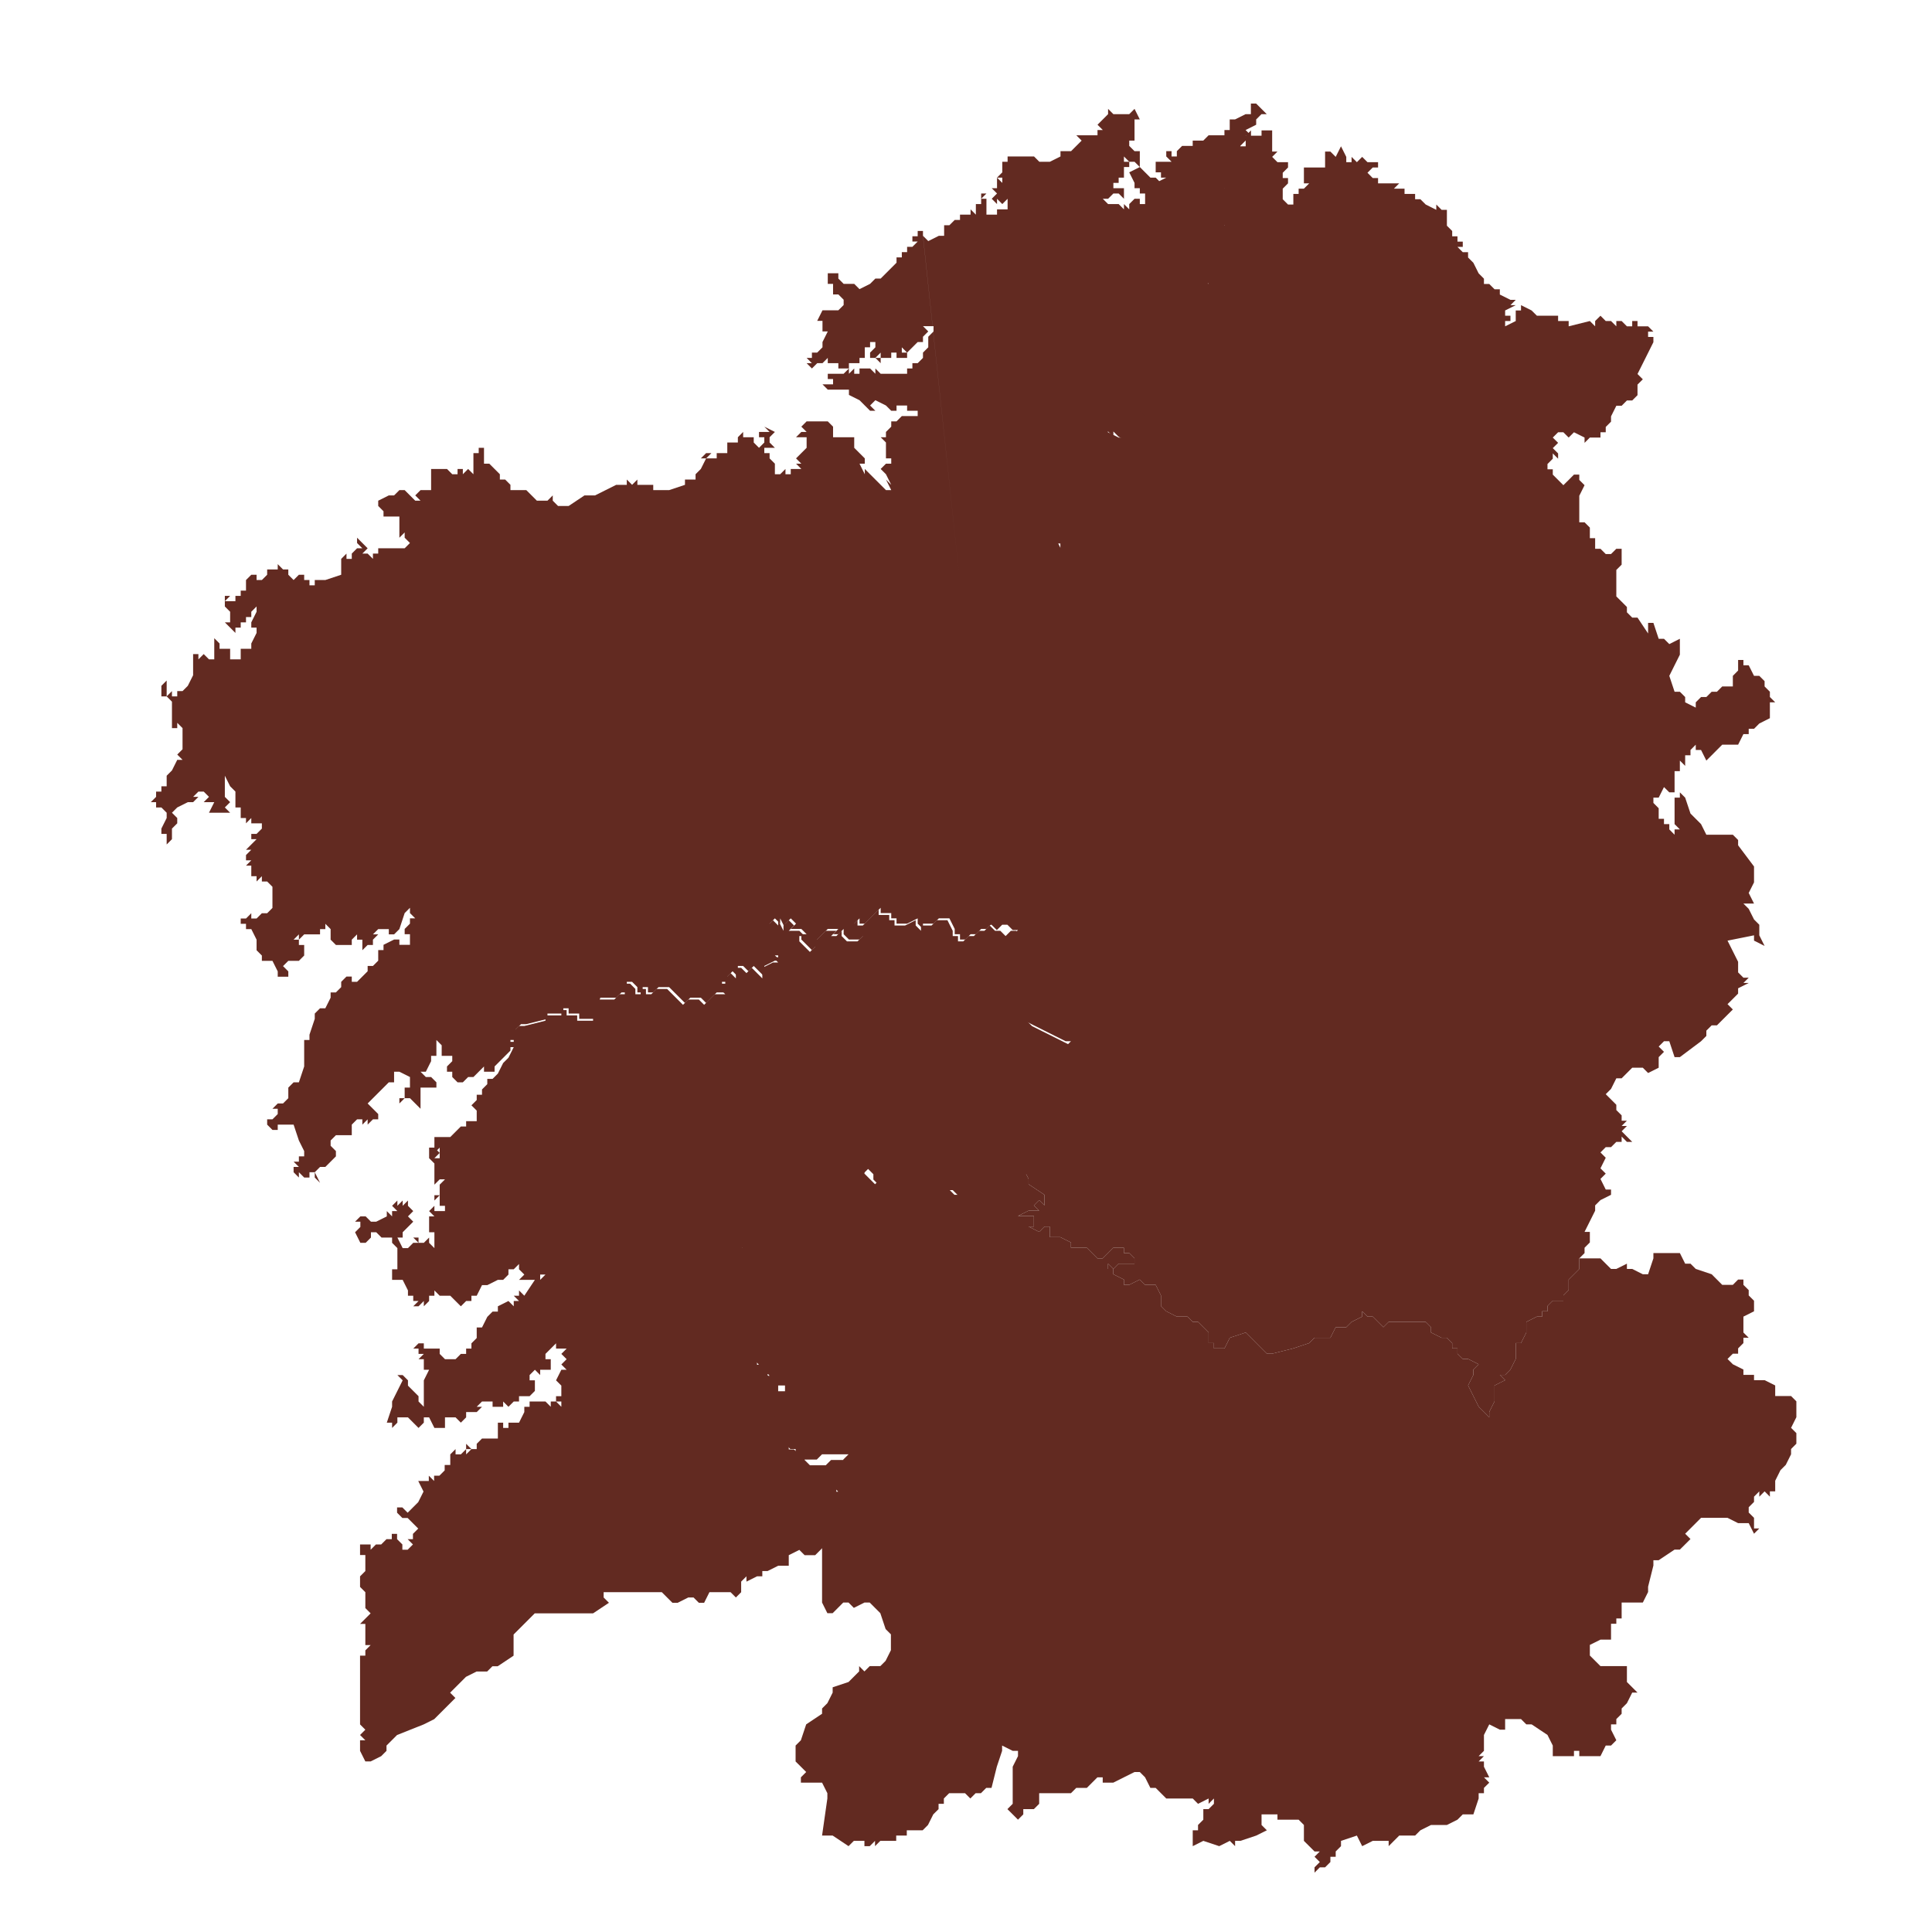 <?xml version="1.0" encoding="UTF-8" standalone="no"?>
<!-- Created with Inkscape (http://www.inkscape.org/) -->

<svg
   xmlns:dc="http://purl.org/dc/elements/1.1/"
   xmlns:cc="http://creativecommons.org/ns#"
   xmlns:rdf="http://www.w3.org/1999/02/22-rdf-syntax-ns#"
   xmlns:svg="http://www.w3.org/2000/svg"
   xmlns="http://www.w3.org/2000/svg"
   xmlns:sodipodi="http://sodipodi.sourceforge.net/DTD/sodipodi-0.dtd"
   xmlns:inkscape="http://www.inkscape.org/namespaces/inkscape"
   width="64px"
   height="64px"
   id="svg3810"
   version="1.1"
   inkscape:version="0.48.3.1 r9886"
   sodipodi:docname="map_galiza.svg"
   inkscape:export-filename="/home/vokimon/Documents/map_galiza.png"
   inkscape:export-xdpi="90"
   inkscape:export-ydpi="90">
  <defs
     id="defs3812" />
  <sodipodi:namedview
     id="base"
     pagecolor="#ffffff"
     bordercolor="#666666"
     borderopacity="1.0"
     inkscape:pageopacity="0.0"
     inkscape:pageshadow="2"
     inkscape:zoom="5.5"
     inkscape:cx="32.154231"
     inkscape:cy="9.8282738"
     inkscape:current-layer="layer1"
     showgrid="true"
     inkscape:document-units="px"
     inkscape:grid-bbox="true"
     inkscape:window-width="1680"
     inkscape:window-height="995"
     inkscape:window-x="-2"
     inkscape:window-y="-3"
     inkscape:window-maximized="1" />
  <g
     id="layer1"
     inkscape:label="Layer 1"
     inkscape:groupmode="layer">
    <g
       id="g6643"
       style="fill:#622a21;fill-opacity:1;stroke:none"
       transform="matrix(5.006,0,0,5.006,-2.47,-24.614)">
      <path
         inkscape:connector-curvature="0"
         d="m 7.091,11.064 -0.035,-0.035 -0.035,0.035 -0.035,0 -0.035,0.035 -0.035,0 -0.035,0.035 -0.035,0 0,-0.035 -0.035,0 0,-0.035 0.035,0 -0.035,0 -0.035,-0.07 -0.035,0 -0.035,0 -0.035,0.035 -0.035,0 -0.035,0 0,0.035 -0.035,-0.035 0,-0.035 -0.07,0.035 -0.035,0 -0.035,0 0,-0.035 -0.035,0 0,-0.035 -0.035,0 -0.035,0 0,-0.035 -0.07,0.07 -0.035,0.035 -0.035,0 0,-0.035 -0.035,0.035 0.035,0.035 0.035,0.035 -0.035,0.035 -0.07,0 -0.035,-0.035 0,-0.035 -0.035,0.035 -0.035,0 0.035,-0.035 -0.035,0 -0.035,0 -0.035,0.035 -0.035,0.035 0,0.035 -0.035,0.035 -0.035,-0.035 -0.035,-0.035 0,-0.035 0.035,0 -0.035,-0.035 -0.035,0 -0.035,0 0.035,-0.035 -0.035,-0.035 -0.035,0.035 0,0.035 -0.035,-0.07 0,0.035 -0.035,-0.035 -0.035,0.035 0,0.035 0.035,0 0.035,0 0,0.035 0,0.035 0,0.035 0,0.07 -0.035,0 0.035,0.035 -0.035,0 -0.07,0.035 0,0.035 0,0.035 -0.035,-0.035 -0.035,-0.035 -0.035,0.035 -0.035,-0.035 -0.035,0 0,0.035 0,0.035 -0.035,-0.035 -0.035,0.035 0,0.035 -0.035,0 0,0.035 0.035,0.035 -0.035,0 -0.035,0 -0.035,0.035 -0.035,0.035 -0.035,-0.035 -0.035,0 -0.035,0 -0.035,0.035 -0.07,-0.07 -0.035,-0.035 -0.07,0 -0.035,0.035 -0.035,0 0,-0.035 -0.035,0 0,0.035 -0.035,0 0,-0.035 -0.035,-0.035 -0.035,0 0,0.035 0,0.035 -0.035,0 -0.035,0.035 -0.035,0 -0.035,0 -0.035,0 -0.035,0.105 0,0.035 -0.035,0 -0.035,0 -0.035,0 0,-0.035 -0.07,0 0,-0.035 -0.035,0 0,0.035 -0.07,0 -0.035,0 0,0.035 -0.14,0.035 -0.035,0 -0.035,0.035 0,0.035 0,0.035 -0.035,0 0,0.035 0,0.035 -0.035,0.035 -0.035,0.035 0,-0.035 0,0.035 -0.035,0.035 0,0.035 -0.035,0 -0.035,0 0,-0.035 -0.035,0.035 -0.035,0.035 -0.035,0 -0.035,0.035 -0.035,0 0,-0.035 0,0.035 -0.035,-0.035 0,-0.035 -0.035,0 0,-0.035 0.035,-0.035 0,-0.035 -0.035,0 -0.035,0 0,-0.07 -0.035,-0.035 0,-0.035 0,0.035 0,0.035 0,-0.035 0,0.035 0,0.07 -0.035,0 0,0.035 -0.035,0.07 -0.035,0 0.035,0.035 0.035,0 0.035,0.035 0,0.035 -0.035,0 -0.035,0 -0.035,0 0,0.035 0,0.035 0,0.035 0,0.035 -0.035,-0.035 0,0.035 0,-0.035 -0.035,-0.035 -0.035,0 -0.035,0.035 0,-0.035 0.035,0 0,-0.035 0,-0.035 0.035,0 0,-0.035 0,-0.035 -0.07,-0.035 -0.035,0 0.035,0 -0.035,0 0,0.035 0,0.035 -0.035,0 -0.035,0.035 -0.035,0.035 -0.035,0.035 0,-0.035 0,0.035 -0.035,0.035 0.035,0 -0.035,0 0.035,0.035 0.035,0.035 0,0.035 -0.035,0 -0.035,0.035 0,-0.035 -0.035,0.035 0,-0.035 -0.035,0 -0.035,0.035 0,0.035 0,0.035 -0.035,0 -0.07,0 -0.035,0.035 0,0.035 0,-0.035 0,0.035 0.035,0.035 0,0.035 -0.035,0.035 -0.035,0.035 -0.035,0 -0.035,0.035 0.035,0.07 -0.035,-0.035 0,-0.035 -0.035,0 0,0.035 -0.035,0 -0.035,-0.035 0,0.035 -0.035,-0.035 0,0.035 0,-0.035 0,-0.035 0.035,0 -0.035,-0.035 0.035,0 0,-0.035 0.035,0 0,-0.035 -0.035,-0.07 -0.035,-0.105 -0.035,0 -0.035,0 -0.035,0 0,0.035 -0.035,0 -0.035,-0.035 0,-0.035 0.035,0 0.035,-0.035 0,-0.035 -0.035,0 0.035,-0.035 0.035,0 0.035,-0.035 0,-0.035 0,-0.035 0,-0.035 0,0.035 0.035,-0.035 0.035,0 0.035,-0.105 0,-0.035 0,-0.035 0,-0.035 0,-0.035 0,-0.035 0.035,0 0,-0.035 0.035,-0.105 -0.035,0 0.035,0 0,-0.035 0.035,-0.035 0.035,0 0.035,-0.07 0,-0.035 0.035,0 0.035,-0.035 0,-0.035 0.035,-0.035 0.035,0 0,0.035 0.035,0 0.035,-0.035 0.035,-0.035 0,-0.035 0.035,0 0.035,-0.035 0,-0.035 0,-0.035 0.035,0 0,-0.035 0.07,-0.035 0.035,0 0,0.035 0.035,0 0.035,0 0,0.035 0,-0.07 -0.035,0 0.035,0 0,-0.035 -0.035,0 0,-0.035 0.035,-0.035 0,-0.035 0.035,0 0.035,0 0,-0.035 0,-0.035 0,0.07 -0.035,0 -0.035,-0.035 0,-0.035 -0.035,0 0.035,0 -0.035,0.035 -0.035,0.106 -0.035,0.035 -0.035,0 0,-0.035 -0.035,0 0,-0.035 0,0.035 -0.035,0 -0.035,0.035 0.035,0 -0.035,0.035 0,0.035 -0.035,0 -0.035,0.035 0,-0.035 0,-0.035 -0.035,0 0,-0.035 -0.035,0.035 0,0.035 -0.035,0 0,0.035 0,-0.035 -0.035,0 -0.035,0 0,-0.035 0,0.035 -0.035,-0.035 0,0.035 0,-0.07 0,-0.035 -0.035,-0.035 0,0.035 -0.035,0 0,0.035 -0.035,0 -0.035,0 0,0.035 0,-0.035 -0.035,0 -0.035,0.035 0,-0.035 -0.035,0.035 0.035,0 0,0.035 0.035,0 0,0.035 0,0.035 -0.035,0.035 -0.035,0 -0.035,0 -0.035,0.035 0.035,0.035 0,0.035 -0.035,0 -0.035,0 0,-0.035 -0.035,-0.07 -0.035,0 -0.035,0 0,0.035 0,-0.035 0,-0.035 -0.035,-0.035 0,-0.035 0,-0.035 -0.035,-0.07 -0.035,0 0,-0.035 -0.035,0 0.035,0 -0.035,0 0,-0.035 0.035,0 0.035,-0.035 0,0.035 0.035,0 0.035,-0.035 0.035,0 0.035,-0.035 0,-0.035 0,-0.07 0,-0.035 -0.035,-0.035 -0.035,0 0,-0.035 -0.035,0.035 0,-0.035 -0.035,0 0,-0.035 0,-0.035 -0.035,0 0.035,-0.035 -0.035,0 0,-0.035 0.035,-0.035 -0.035,0 0.035,-0.035 0.035,-0.035 -0.035,0 0,-0.035 0.035,0 0.035,-0.035 0.035,0 -0.035,0 0,-0.035 -0.035,0 -0.035,0 0,-0.035 -0.035,0.035 0,-0.035 -0.035,0 0,-0.035 0,-0.035 -0.035,0 0,-0.035 0,-0.035 0,-0.035 -0.035,-0.035 0,0.035 0,-0.035 -0.035,-0.07 0,0.035 0,0.035 0,0.035 0,0.035 0.035,0.035 -0.035,0.035 0.035,0.035 -0.035,0 -0.035,0 -0.035,0 -0.035,0 0.035,-0.07 -0.035,0 -0.035,0 0.035,-0.035 -0.035,-0.035 -0.035,0 -0.035,0.035 0.035,0 -0.035,0.035 -0.035,0 -0.07,0.035 -0.035,0.035 0.035,0.035 0,0.035 -0.035,0.035 0,0.07 -0.035,0.035 0,-0.07 -0.035,0 0,-0.035 0.035,-0.07 0,-0.035 -0.035,-0.035 -0.035,0 0,-0.035 -0.035,0 0.035,-0.035 0,-0.035 0.035,0 -0.035,-0.035 0.035,0.035 0,-0.035 0.035,0 0,-0.07 0.035,-0.035 0.035,-0.07 0.035,0 -0.035,-0.035 0.035,-0.035 0,-0.035 0,-0.035 0,-0.035 0,-0.035 -0.035,-0.035 0,0.035 -0.035,0 0,-0.035 0,-0.14 -0.035,-0.035 -0.035,0 0,-0.035 0,-0.035 0.035,-0.035 0,0.035 0,0.07 0.035,-0.035 0,0.035 0.035,0 0,-0.035 0.035,0 0.035,-0.035 0.035,-0.07 0,-0.035 0,-0.035 0,-0.035 0,-0.035 0.035,0 0,0.035 0.035,-0.035 0.035,0.035 0.035,0 0,-0.035 0,-0.035 0,-0.035 0,-0.035 0.035,0.035 0,0.035 0.035,0 0.035,0 0,0.035 0,0.035 0.035,0 0.035,0 0,-0.07 -0.035,0 0.035,0 0.035,0 0.035,0 0,-0.035 0.035,-0.07 0,-0.035 -0.035,0 0,-0.035 0.035,-0.07 0,-0.035 -0.035,0.035 0,0.035 -0.035,0 0,0.035 -0.035,0 0,0.035 -0.035,0 0,0.035 -0.035,-0.035 0,-0.035 0,0.035 -0.035,-0.035 0.035,0 0,-0.07 -0.035,-0.035 0,-0.035 0,-0.035 0.035,0 -0.035,0.035 0.035,0 0.035,0 0,-0.035 0.035,0 0,-0.035 0.035,0 0,-0.07 0.035,-0.035 0,-0.035 0,0.035 0.035,0 0,0.035 0,-0.035 0,0.035 0.035,0 0.035,-0.035 0,-0.035 0.035,0 0.035,0 0,-0.035 0.035,0.035 0.035,0 0,0.035 0.035,0.035 0.035,-0.035 -0.035,0 0.035,0 0.035,0 0,0.07 0,-0.035 0.035,0 0,0.035 0.035,0 0,-0.035 0.035,0 0.035,0 0.105,-0.035 0,-0.07 0,-0.035 0.035,-0.035 0,0.035 0.035,0 0,-0.035 0.035,-0.035 0.035,0 -0.035,-0.035 0,-0.035 0.035,0.035 0.035,0.035 -0.035,0.035 0.035,0 0.035,0.035 0,-0.035 0.035,0 0,-0.035 0.035,0 0.035,0 0.035,0 0.035,0 0,-0.035 0,0.035 0.035,0 0.035,-0.035 -0.035,-0.035 0,-0.035 -0.035,0.035 0,-0.07 0,-0.035 0,-0.035 -0.035,0 -0.035,0 -0.035,0 0,-0.035 -0.035,-0.035 0,-0.035 0.07,-0.035 0.035,0 0.035,-0.035 0.035,0 0.035,0.035 0.035,0.035 0.035,0 -0.035,-0.035 0.035,-0.035 0.035,0 0.035,0 0,-0.035 0,-0.035 0,-0.035 0,-0.035 0.035,0 0.035,0 0.035,0 0.035,0.035 0.035,0 0,-0.035 0.035,0 0,0.035 0.035,-0.035 0,0.035 0,-0.035 0.035,0.035 0,-0.035 0,-0.035 0,-0.07 0.035,0 0,-0.035 0.035,0 0,0.035 0,0.07 0.035,0 0.035,0.035 0.035,0 -0.035,0 0.035,0.035 0,0.035 0.035,0 0,0.035 0,-0.035 0.035,0.035 0,0.035 0.035,0 0.035,0 0.035,0 0.035,0.035 0.035,0.035 0.07,0 0.035,-0.035 0,0.035 0.035,0.035 0.07,0 0.105,-0.07 0.07,0 0.07,-0.035 0.07,-0.035 0.035,0 0.035,0 0,-0.035 0.035,0.035 0.035,-0.035 0,0.035 0.035,0 0.07,0 0,0.035 0.035,0 0.07,0 0.105,-0.035 0,-0.035 0.035,0 0.035,0 0,-0.035 0.035,-0.035 0.035,-0.07 -0.035,0 0.035,0 -0.035,0 0.035,-0.035 0.035,0 -0.035,0.035 0.035,0 0.035,0 0,-0.035 0.035,0 -0.035,0 0.035,0 0.035,0 0,-0.035 0,-0.035 0.035,0 0.035,0 0,-0.035 0.035,-0.035 0,0.035 0.035,0 0.035,0 0,0.035 0.035,0.035 0.035,-0.035 0,-0.035 -0.035,0 0,-0.035 0.035,0 -0.035,0 0.035,0 0.035,0 -0.035,-0.035 0.07,0.035 -0.035,0.035 0,0.035 0.035,0.035 0,0.035 0,-0.035 -0.035,0 -0.035,0 0,0.035 0.035,0 0,0.035 0.035,0.035 0,0.035 0,0.035 0.035,0 0.035,-0.035 0,0.035 0.035,0 0,-0.035 0.035,0 0.035,0 -0.035,-0.035 0.035,0 -0.035,-0.035 0.035,0 -0.035,0 0.035,-0.035 0.035,-0.035 -0.035,0 0.035,0 0,-0.07 -0.035,0 -0.035,0 0.035,-0.035 0.035,0 -0.035,-0.035 0.035,-0.035 0.035,0 -0.035,0 0.035,0 0.035,0 0.035,0 0.035,0 0.035,0.035 0,-0.035 0,0.035 0,0.035 0,0.035 0.035,0 0.035,0 0.035,0 0.035,0 0,0.035 0,0.035 0.035,0.035 0.035,0.035 0,0.035 -0.035,0 0.035,0.07 0,-0.035 0.035,0.035 0.035,0.035 0.035,0.035 0.035,0.035 0.035,0 -0.035,-0.07 0.035,0.035 -0.035,-0.07 -0.035,-0.035 0.035,-0.035 0.035,0 0,-0.035 -0.035,0 0,-0.035 0,-0.035 0,-0.035 -0.035,-0.035 0.035,0 0,-0.035 0.035,-0.035 0,-0.035 0.035,0 0.035,-0.035 0.035,0 0.07,0 0,-0.035 -0.035,0 -0.035,0 0,-0.035 -0.035,0 -0.035,0 0,0.035 -0.035,0 -0.035,-0.035 -0.07,-0.035 -0.035,0.035 0.035,0.035 -0.035,0 -0.035,-0.035 -0.035,0 0.035,0 -0.035,-0.035 -0.07,-0.035 0,-0.035 -0.035,0 0,0.035 0,-0.035 -0.035,0 -0.07,0 -0.035,-0.035 0.035,0 0.035,0 0,-0.035 -0.035,0 0,-0.035 0.035,0 0.07,0 0.035,-0.035 0,0.035 0.035,-0.035 0,0.035 0.035,0 0,-0.035 0.035,0 0.035,0 0.035,0.035 0,-0.035 0.035,0.035 0.035,0 0.035,0 0.035,0 0.035,0 0,-0.035 0,0.035 0.035,0 0,-0.035 0.035,0 0,-0.035 0.035,0 0.035,-0.035 0,-0.035 0.035,-0.035 0,-0.035 -0.035,0 0.035,0 0,-0.035 0.035,0 -0.035,0 0.035,-0.035 0,-0.035 -0.035,0 -0.035,0 0,0.035 0,-0.035 0.035,0.035 -0.035,0.035 0,0.035 -0.035,0 -0.035,0.035 -0.035,0.035 -0.035,-0.035 0,0.035 0.035,0 0,0.035 -0.035,0 -0.035,0 0,-0.035 -0.035,0 0,0.035 -0.035,0 -0.035,0 0,0.035 -0.035,-0.035 0.035,0 0,-0.035 -0.035,0.035 -0.035,0 0,-0.035 0.035,-0.035 0,-0.035 -0.035,0 0,0.035 -0.035,0 0,0.035 0,0.035 -0.035,0 0,0.035 -0.07,0 0,0.035 -0.035,0 -0.035,0 0,-0.035 -0.035,0 -0.035,0 0,-0.035 -0.035,0.035 -0.035,0 -0.035,0.035 -0.035,-0.035 0.035,0 -0.035,-0.035 0.035,0 0,-0.035 0.035,0 0.035,-0.035 0,-0.035 0.035,-0.07 -0.035,0 0,-0.035 -0.035,0 0.035,0 0,-0.035 -0.035,0 0.035,-0.07 0.035,0 0.035,0 0.035,0 0.035,-0.035 0,-0.035 -0.035,-0.035 -0.035,0 0,-0.035 0,-0.035 -0.035,0 0,-0.035 0,-0.035 0.035,0 0.035,0 0,0.035 0.035,0.035 0.07,0 0,-0.035 0,0.035 0.035,0.035 0.07,-0.035 0.035,-0.035 0.035,0 0.035,-0.035 0.035,-0.035 0.035,-0.035 0,-0.035 0.035,0 0,-0.035 0.035,0 0,-0.035 0.035,0 0.035,-0.035 -0.035,0 0,-0.035 0.035,0 0,0.035 0,-0.035 0,-0.035 0.035,0 0,0.035 m 0,-0.003 0.035,0.035 0.07,-0.035 0.035,0 0,-0.035 0,-0.035 0.035,0 0.035,-0.035 0.035,0 0,-0.035 0.035,0 0.035,0 0,-0.035 0.035,0.035 0,-0.035 0,-0.035 0.035,0 0,-0.035 0,-0.035 0.035,0 -0.035,0.035 0.035,0 0,0.035 0,0.035 0,0.035 0.035,0 0.035,0 0,-0.035 0.07,0 0,-0.07 -0.035,0.035 -0.035,-0.035 0,0.035 -0.035,-0.035 0.035,0 -0.035,0 0.035,-0.035 -0.035,0 0.035,0 -0.035,-0.035 0.035,0 0,-0.035 0,-0.035 0.035,0.035 0,-0.035 -0.035,0 0.035,-0.035 -0.035,-0.035 0.035,0.035 0,-0.035 0,-0.035 0.035,0 0,-0.035 0.035,0 0.035,0 0.035,0 0.035,0 0.035,0 0.035,0.035 0.035,0 0.035,0 0.07,-0.035 0,-0.035 0.07,0 0.035,-0.035 0.035,-0.035 -0.035,-0.035 0.07,0 0.035,0 0.035,0 0,-0.035 0.035,0 -0.035,-0.035 0.035,-0.035 0.035,-0.035 0,-0.035 0.035,0.035 0.035,0 0.07,0 0.035,-0.035 0.035,0.07 -0.035,0 0,0.035 0,0.035 0,0.035 0,0.035 -0.035,0 0,0.035 0.035,0.035 0.035,0 0,0.035 0,0.035 0,0.035 -0.035,-0.035 -0.035,0 -0.035,-0.035 0,-0.035 0,0.035 0,0.035 0.035,0 0,0.035 -0.035,0 0,0.035 0,0.035 -0.035,0 0,0.035 0.035,0 -0.035,0 -0.035,0 0,0.035 0.07,0 0,0.035 0,0.035 -0.035,-0.035 -0.035,0 -0.035,0.035 -0.035,0 0.035,0.035 0.035,0 0.035,0 0.035,0.035 0,-0.035 0.035,0.035 0,-0.035 0.035,-0.035 0.035,0 0,0.035 0.035,0 0,-0.035 0,-0.035 -0.035,0 0,-0.035 -0.035,0 0,-0.035 -0.035,-0.07 0.07,-0.035 0.035,0.035 0.035,0 0.035,0 -0.035,0 -0.035,0 0.035,0.035 -0.035,0 0.035,0 0,0.035 0,-0.035 0.07,0 -0.035,0 0.035,0.035 -0.035,0 0.07,-0.035 0,0.035 0,-0.035 -0.035,0 0,-0.035 -0.035,0 0,-0.035 0,-0.035 0.035,0 0.035,0 0.035,0 -0.035,-0.035 0,-0.035 0.035,0 0,0.035 0.035,0 0,-0.035 0.035,-0.035 0.035,0 0.035,0 0,-0.035 0.035,0 0.035,0 0.035,-0.035 0.035,0 0.035,0 0.035,0 0,-0.035 0.035,0 0,-0.07 0.035,0 0.07,-0.035 0.035,0 0,-0.105 0,0.035 0.035,0 0.07,0.07 -0.035,0 0,0.035 0,-0.035 -0.035,0.035 0,0.035 -0.07,0.035 0.035,0.035 -0.035,0 0.035,0.035 -0.035,0 -0.035,0.035 0,0.07 0,0.035 0,0.035 -0.035,0 0,0.035 0,0.035 0,0.035 0.035,0 -0.035,0.035 0,0.035 -0.035,0 -0.035,-0.035 0.035,0.07 0,0.035 0.035,0.035 0.035,0.07 0,0.035 -0.035,0.035 -0.035,-0.035 0,0.035 -0.035,-0.035 0,0.035 0,0.035 -0.035,0.035 0,0.035 -0.035,0 -0.035,0 0.035,0.035 0.035,0.035 -0.035,0 0.035,0.035 -0.035,0 0,0.035 0.035,0 0,0.07 0,0.035 0,0.035 -0.035,-0.035 -0.07,0 -0.035,0.035 0.035,0 0,0.035 -0.035,0.035 0,0.035 -0.035,0 0.035,0.035 -0.035,0 0.035,0 -0.035,0 0,0.035 0.035,0 0,0.035 -0.035,0.035 0.035,0 0,0.035 0,0.035 0,0.035 0,0.035 -0.035,0 -0.035,0.035 0.035,0.035 -0.07,0.07 0,0.07 -0.035,0 0,0.035 0,0.035 -0.035,0.07 0,0.035 -0.035,0 0,-0.035 -0.07,0.07 -0.035,0.035 0.035,0 -0.035,0 0.035,0.035 -0.035,0.035 -0.035,0.105 -0.07,0 -0.035,0 -0.07,-0.035 -0.035,-0.035 0,0.035 -0.035,-0.035 -0.07,0.07 0,0.035 -0.035,0 0,0.035 0.035,0 0.035,0.07 -0.035,0.035 0.035,0.106 -0.035,0.07 -0.035,0.035 -0.035,0.035 -0.035,0.07 -0.035,0.035 -0.07,0.035 -0.035,0.07 -0.035,0 0.035,0.07 0.07,0 0,0.035 -0.035,0.176 -0.07,0.105 0,0.035 -0.105,0.14 0.035,0.07 0.035,0.035 -0.035,0.07 0.035,0.14 0,0.07 0.035,0.106 0.035,0.07 0.035,0.035 0,0.035 -0.035,0.035 -0.105,0.07 0.035,0.035 0.035,0.07 0,0.035 0,0.07 0.035,0.14 0,0.07 0.035,0.07 0,0.07 0,0.141 -0.07,0.105 -0.07,0.035 -0.035,0.035 0.035,0.106 -0.105,0.07 0,0.035 -0.035,0.035 -0.07,0 0,0.035 -0.035,0 0,0.035 -0.035,0.035 0,0.035 -0.035,0.035"
         style="color:#000000;fill:#622a21;fill-opacity:1;stroke:none;stroke-width:0.02;marker:none;visibility:visible;display:inline;overflow:visible;enable-background:accumulate"
         id="path24" />
      <path
         inkscape:connector-curvature="0"
         d="m 3.438,14.611 0.035,0 0,-0.07 0.035,-0.035 0,0.035 0.035,0 0.035,-0.035 0,-0.035 0.035,0.035 0,-0.035 0,0.035 -0.035,0 0,0.035 0,-0.035 0,0.035 0.035,-0.035 0,0.035 0,-0.035 0.035,0 0,-0.035 0,-0.035 0,0.035 0.035,-0.035 0,0.035 0,-0.035 0.035,0 0.035,0 0.035,0 0,-0.035 0,-0.035 0,-0.035 0.035,0 0,0.035 0.035,0 0,-0.035 0,0.035 0,-0.035 0.035,0 0.035,0 0.035,-0.07 0,-0.035 0.035,0 0,-0.035 0.035,0 0.035,0 0.035,0 0.035,0.035 0,-0.035 0.035,0 0.035,0.035 0,-0.035 -0.035,0 0,-0.035 0.035,0 0,-0.035 0,-0.035 -0.035,-0.035 0,0.035 0,-0.035 0.035,-0.07 0.035,0 -0.035,-0.035 0.035,-0.035 -0.035,-0.035 0.035,-0.035 -0.035,0 -0.035,0 0,-0.035 -0.035,0.035 -0.035,0.035 0,0.035 0.035,0 0,0.07 -0.07,0 0,0.035 -0.035,-0.035 -0.035,0.035 0,0.035 0.035,0 0,0.035 0,0.035 -0.035,0.035 -0.07,0 0,0.035 -0.035,0 -0.035,0.035 -0.035,-0.035 0,0.035 -0.035,0 -0.035,0 0,-0.07 0,0.035 -0.035,0 -0.035,0 0,-0.035 0,0.035 -0.035,0.035 0.035,0 -0.035,0.035 -0.07,0 0,0.035 -0.035,0.035 -0.035,-0.035 -0.07,0 0.035,0 -0.035,0 0,0.035 0.035,0 -0.035,0 0,0.035 -0.035,0 0,0.035 0,-0.035 -0.035,0 -0.035,-0.07 -0.035,0 0,0.035 -0.035,0.035 -0.035,-0.035 -0.035,-0.035 -0.07,0 0,0.035 -0.035,0.035 0,-0.035 -0.035,0 0.035,-0.105 0,-0.035 0.035,-0.07 0.035,-0.07 -0.035,-0.035 0.035,0 0,-0.035 0,0.035 0.035,0.035 0,0.035 0.035,0.035 0.035,0.035 0,0.035 0.035,0.035 0,-0.035 0,-0.035 0,-0.035 0,-0.035 0,-0.035 0.035,-0.07 -0.035,0 0,-0.035 0,-0.035 -0.035,0 0.035,-0.035 -0.035,0 0,-0.035 -0.035,0 0.035,-0.035 0.035,0 0,0.035 0.035,0 0.035,0 0.035,0 0,0.035 0.035,0.035 0.035,0 0.035,0 0.035,-0.035 0.035,0 0,-0.035 0.035,0 0,-0.035 0.035,-0.035 0,-0.035 0,-0.035 0.035,0 0.035,-0.07 0,0.035 0,-0.035 0.035,-0.035 0.035,0 0,-0.035 0.07,-0.035 0.035,0.035 0,-0.035 0.035,0 -0.035,-0.035 0,0.035 0,-0.035 0.035,0 0,-0.035 0.035,0.035 0.07,-0.105 0.035,0 0.035,-0.035 -0.035,0 0,0.035 0,-0.035 0,0.035 -0.035,0 -0.035,0 -0.035,0 -0.035,0 0.035,-0.035 -0.035,-0.035 0,-0.035 -0.035,0.035 -0.035,0 0,0.035 -0.035,0.035 -0.035,0 -0.07,0.035 -0.035,0 -0.035,0.07 -0.035,0 0,0.035 -0.035,0 -0.035,0.035 -0.035,-0.035 -0.035,-0.035 -0.035,0 -0.035,0 -0.035,-0.035 0,0.035 -0.035,0 0,0.035 -0.035,0.035 0,-0.035 -0.035,0.035 -0.035,0 0.035,-0.035 -0.035,0 0,-0.035 -0.035,0 0,-0.035 -0.035,-0.07 -0.035,0 -0.035,0 0,-0.035 0,-0.035 0.035,0 0,-0.035 -0.035,0 0.035,0 0,-0.035 0,-0.07 -0.035,-0.035 0,-0.035 -0.035,0 -0.035,0 -0.035,-0.035 -0.035,0 0,0.035 -0.035,0.035 -0.035,0 0,-0.035 0,0.035 -0.035,-0.07 0.035,-0.035 0,-0.035 -0.035,0 0.035,-0.035 0.035,0 0.035,0.035 0,-0.035 0,0.035 0.035,0 0.07,-0.035 0,-0.035 0.035,0.035 0,-0.035 0.035,0 -0.035,-0.035 0,0.035 0,-0.035 0.035,-0.035 0,0.035 0.035,-0.035 0,0.035 0.035,-0.035 0,0.035 0.035,0.035 -0.035,0.035 0.035,0.035 -0.035,0.035 0.035,0 -0.035,0 -0.035,0.035 0,0.035 -0.035,0 0.035,0.07 0.035,0 0.035,-0.035 0,-0.035 0,0.035 0.035,0 -0.035,-0.035 0.035,0 0,0.035 0.035,0 0,-0.035 0,0.035 0.035,-0.035 0,0.035 0.035,0.035 0,-0.035 0,-0.035 0,-0.035 -0.035,0 0,-0.035 0,-0.035 0,-0.035 0.035,0 -0.035,-0.035 0.035,-0.035 0,0.035 0.035,0 0.035,0 0,-0.035 0.035,0 -0.035,0 -0.035,0 0,-0.035 0,-0.035 -0.035,0.035 0,-0.035 0.035,0 0,-0.035 0,-0.035 0.035,0 -0.035,0 0.035,-0.035 -0.035,0 -0.035,0.035 0,0.035 0,-0.035 0,-0.07 0,-0.035 0,-0.035 -0.035,-0.035 0,-0.035 0,-0.035 0.035,0 0.035,0.035 -0.035,0.035 0.035,0 0,-0.035 0,-0.035 -0.035,0.035 0,-0.035 0,-0.035 0,-0.035 0.035,0 0,-0.035 0,0.035 0.07,0 0.035,-0.035 0.035,0.035 -0.035,-0.035 0.035,-0.035 0,0.035 0,-0.035 0.035,0 0,-0.035 0,-0.035 0,0.035 0.035,0 0.035,0 0,-0.035 0,0.035 0,-0.035 0,-0.035 -0.035,-0.035 0.035,-0.035 0,-0.035 0.035,0 0,-0.035 0.035,-0.035 0,-0.035 0.035,0 0.035,-0.035 0.035,-0.07 0.035,-0.035 0.035,-0.07 -0.035,0 0,-0.035 0.035,0 0,-0.035 0,-0.035 0.035,-0.035 0.035,0 0.14,-0.035 0,-0.035 0.035,0 0.07,0 0,-0.035 0.035,0 0,0.035 0.07,0 0,0.035 0.035,0 0.035,0 0.035,0 0,-0.035 0.035,-0.105 0.035,0 0.035,0 0.035,0 0.035,-0.035 0.035,0 0,-0.035 0,-0.035 0.035,0 0.035,0.035 0,0.035 0.035,0 0,-0.035 0.035,0 0,0.035 0.035,0 0.035,-0.035 0.07,0 0.035,0.035 0.07,0.07 0.035,-0.035 0.035,0 0.035,0 0.035,0.035 0.035,-0.035 0.035,-0.035 0.035,0 0.035,0 -0.035,-0.035 0,-0.035 0.035,0 0,-0.035 0.035,-0.035 0.035,0.035 0,-0.035 0,-0.035 0.035,0 0.035,0.035 0.035,-0.035 0.035,0.035 0.035,0.035 0,-0.035 0,-0.035 0.07,-0.035 0.035,0 -0.035,-0.035 0.035,0 0,-0.07 0,-0.035 0,-0.035 0,-0.035 -0.035,0 -0.035,0 0,-0.035 0.035,-0.035 0.035,0.035 0,-0.035 0.035,0.07 0,-0.035 0.035,-0.035 0.035,0.035 -0.035,0.035 0.035,0 0.035,0 0.035,0.035 -0.035,0 0,0.035 0.035,0.035 0.035,0.035 0.035,-0.035 0,-0.035 0.035,-0.035 0.035,-0.035 0.035,0 0.035,0 -0.035,0.035 0.035,0 0.035,-0.035 0,0.035 0.035,0.035 0.07,0 0.035,-0.035 -0.035,-0.035 -0.035,-0.035 0.035,-0.035 0,0.035 0.035,0 0.035,-0.035 0.07,-0.07 0,0.035 0.035,0 0.035,0 0,0.035 0.035,0 0,0.035 0.035,0 0.035,0 0.07,-0.035 0,0.035 0.035,0.035 0,-0.035 0.035,0 0.035,0 0.035,-0.035 0.035,0 0.035,0 0.035,0.07 0.035,0 -0.035,0 0,0.035 0.035,0 0,0.035 0.035,0 0.035,-0.035 0.035,0 0.035,-0.035 0.035,0 0.035,-0.035 0.035,0.035 0.035,0 0.035,0.035 0.035,-0.035 0.035,0 0.035,0.035 0.035,0 -0.07,0.07 -0.035,0.07 -0.035,0.035 0,0.141 0,0.035 0.07,0.07 0.035,0.105 0.035,0 0,0.035 0.035,0.035 0.07,0.035 0.07,0.035 0.14,0.07 0.035,0 -0.035,0.035 0.035,0.07 -0.035,0.035 -0.035,0 0,0.035 -0.035,0.035 -0.035,0.035 0,0.035 0,0.07 -0.035,0.14 0,0.035 0,0.07 -0.035,0 0,0.035 -0.035,0.035 0,0.035 0,0.035 -0.035,0.07 -0.07,0.035 -0.07,0 0,0.035 -0.07,0 -0.035,0 -0.07,-0.035 -0.035,0 -0.035,0.035 0,0.035 -0.035,0.035 0,0.07 -0.035,0 -0.035,0 -0.035,-0.035 -0.035,-0.035 -0.035,0 -0.035,0.035 -0.035,-0.035 -0.035,0 -0.07,-0.035 -0.035,0.035 -0.07,-0.035 -0.07,0 -0.035,0 -0.035,0.035 -0.07,-0.07 0,-0.035 -0.035,-0.035 -0.035,0.035 -0.035,0 0,0.035 -0.07,0.035 -0.07,0.105 -0.035,-0.035 -0.035,0 -0.035,0 -0.035,0.035 -0.07,0.035 0,0.035 -0.035,0 0,0.035 0,0.035 -0.07,0 0,0.035 -0.035,0.035 -0.035,0.035 -0.035,-0.035 -0.07,0 -0.035,0 -0.035,0 0,0.035 -0.035,0.035 -0.07,-0.035 0.07,0.105 0.035,0 0,0.07 0,0.035 0,0.07 0,0.035 0.035,0.07 0.035,0.246 0,0.035 -0.035,0.035 0.035,0.07 -0.035,0.035 0,0.035 0.035,0 0.035,0.035 0,0.035 0.07,0.035 0,0.035 0,0.035 0.035,0 0.035,0 0.035,0 0,0.07 -0.035,0.035 0,0.07 -0.035,0.035 0.035,0.07 0,0.035 0,0.07 0.035,0 0.035,0.035 0.035,0 0,0.035 0.035,0.035 0.035,0 0.07,0 0.035,-0.035 0.07,0 0.07,0 0.035,0 -0.035,0.035 0,0.035 0.035,0.035 -0.035,0.035 -0.035,0 -0.035,0.035 -0.035,0 0,0.035 0.035,0 0.035,0.035 0,0.035 0,0.07 0.035,0.035 0,0.035 -0.035,0 -0.035,0.035 0,0.035 -0.105,0.035 0,0.035 -0.035,0.035 -0.035,0.035 -0.035,0 -0.035,0 -0.035,-0.035 -0.07,0.035 0,0.035 0,0.035 -0.035,0 -0.035,0 -0.07,0.035 -0.035,0 0,0.035 -0.035,0 -0.07,0.035 0,-0.035 -0.035,0.035 0,0.07 -0.035,0.035 -0.035,-0.035 -0.07,0 -0.07,0 -0.035,0.07 -0.035,0 -0.035,-0.035 -0.035,0 -0.07,0.035 -0.035,0 -0.07,-0.07 -0.035,0 -0.105,0 -0.035,0 -0.07,0 -0.14,0 0,0.035 0.035,0.035 -0.105,0.07 -0.035,0 -0.035,0 -0.07,0 -0.07,0 -0.176,0 -0.035,0.035 -0.035,0.035 -0.035,0.035 -0.035,0.035 0,0.035 0,0.105 -0.105,0.07 -0.035,0 -0.035,0.035 -0.07,0 -0.07,0.035 -0.07,0.07 -0.035,0.035 0.035,0.035 -0.035,0.035 -0.035,0.035 -0.07,0.07 -0.07,0.035 -0.176,0.07 -0.035,0.035 -0.035,0.035 0,0.035 -0.035,0.035 -0.07,0.035 -0.035,0 -0.035,-0.07 0,-0.035 0,-0.035 0.035,0 -0.035,-0.035 0.035,0 -0.035,0 0.035,-0.035 -0.035,-0.035 0,-0.035 0,-0.07 0,-0.035 0,-0.035 0,-0.07 0,-0.035 0,-0.035 0,-0.07 0,-0.07 0.035,0 0,-0.035 0.035,-0.035 -0.035,0 0,-0.035 0,-0.035 -0.035,0 0.035,0 0,-0.035 0,-0.035 -0.035,0 0.035,-0.035 0.035,-0.035 -0.035,-0.035 0,-0.035 0,-0.07 -0.035,-0.035 0,-0.035 0,-0.035 0.035,-0.035 0,-0.106 -0.035,0 0,-0.035 0,-0.035 0.07,0 0,0.035 0.035,-0.035 0.035,0 0.035,-0.035 0.035,0 0,-0.035 0.035,0 0,0.035 0.035,0.035 0,0.035 0.035,0 0.035,-0.035 -0.035,-0.035 0.035,0 0,-0.035 0.035,-0.035 -0.035,-0.035 -0.035,-0.035 -0.035,0 -0.035,-0.035 0,-0.035 0.035,0 0.035,0.035 0.035,-0.035 0.035,-0.035 0.035,-0.07 -0.035,-0.07 0.035,0 0.035,0 0,-0.035 0.035,0.035 0,-0.035 0.035,0 0.035,-0.035 0,-0.035 -4.373e-4,0 z m -0.14,-0.421 0.035,0 -0.035,0 0,0 z"
         style="color:#000000;fill:#622a21;fill-opacity:1;stroke:none;stroke-width:0.02;marker:none;visibility:visible;display:inline;overflow:visible;enable-background:accumulate"
         id="path58" />
      <polygon
         transform="matrix(0.146,0,0,0.146,-23.201,-0.788)"
         points="236.269,111.709 236.029,111.709 235.79,111.709 235.79,111.95 235.79,112.19 235.549,112.19 235.79,112.19 235.79,112.43 235.549,112.43 235.549,112.669 235.309,112.669 235.309,112.91 235.309,113.15 235.309,113.39 235.069,113.39 234.83,113.39 234.349,113.629 234.349,113.869 234.349,114.11 234.589,114.35 234.83,114.59 235.309,114.59 236.029,114.59 236.029,115.31 236.269,115.55 236.509,115.79 236.269,115.79 236.029,116.27 235.79,116.51 235.79,116.75 235.549,116.99 235.549,117.23 235.309,117.23 235.309,117.47 235.549,117.95 235.309,118.19 235.069,118.19 234.83,118.67 234.589,118.67 233.87,118.67 233.87,118.43 233.629,118.43 233.629,118.67 233.389,118.67 233.149,118.67 232.669,118.67 232.669,118.19 232.429,117.71 231.709,117.23 231.469,117.23 231.229,116.99 230.99,116.99 230.509,116.99 230.509,117.47 230.269,117.47 229.79,117.23 229.549,117.71 229.549,117.95 229.549,118.19 229.549,118.43 229.309,118.67 229.549,118.67 229.309,118.911 229.549,118.911 229.549,119.15 229.79,119.63 229.549,119.63 229.79,119.871 229.549,120.11 229.549,120.35 229.309,120.35 229.309,120.59 229.07,121.31 228.83,121.31 228.589,121.31 228.349,121.55 227.87,121.79 227.629,121.79 227.15,121.79 226.669,122.031 226.429,122.27 225.709,122.27 225.469,122.51 225.23,122.75 225.23,122.51 224.75,122.51 224.509,122.51 224.03,122.75 223.79,122.27 223.07,122.51 223.07,122.75 222.83,122.99 222.83,123.231 222.589,123.231 222.589,123.47 222.349,123.71 222.11,123.71 221.87,123.951 221.87,123.71 222.11,123.47 221.87,123.231 222.11,122.99 221.87,122.99 221.389,122.51 221.389,122.27 221.389,122.031 221.389,121.79 221.15,121.55 220.91,121.55 220.669,121.55 220.19,121.55 220.19,121.31 219.709,121.31 219.469,121.31 219.469,121.55 219.469,121.79 219.709,122.031 219.23,122.27 218.509,122.51 218.27,122.51 218.27,122.75 218.03,122.51 217.55,122.75 216.83,122.51 216.35,122.75 216.35,122.51 216.35,122.031 216.59,122.031 216.59,121.79 216.83,121.55 216.83,121.31 216.83,121.071 217.07,121.071 217.31,120.831 217.31,120.59 217.07,120.831 217.07,120.59 216.59,120.831 216.35,120.59 216.11,120.59 215.87,120.59 215.15,120.59 214.91,120.35 214.67,120.11 214.43,120.11 214.19,119.63 213.95,119.39 213.71,119.39 212.75,119.871 212.51,119.871 212.27,119.871 212.27,119.63 212.03,119.63 211.55,120.11 211.07,120.11 210.83,120.35 210.59,120.35 209.87,120.35 209.39,120.35 209.39,120.831 209.15,121.071 208.91,121.071 208.67,121.071 208.67,121.31 208.43,121.55 208.19,121.31 207.95,121.071 208.19,120.831 208.19,120.11 208.19,119.15 208.43,118.67 208.43,118.43 208.19,118.43 207.71,118.19 207.71,118.43 207.47,119.15 207.23,120.11 206.99,120.11 206.75,120.35 206.51,120.35 206.27,120.59 206.03,120.35 205.55,120.35 205.31,120.35 205.07,120.59 205.07,120.831 204.83,120.831 204.83,121.071 204.59,121.31 204.35,121.79 204.11,122.031 203.63,122.031 203.39,122.031 203.39,122.27 203.15,122.27 202.91,122.27 202.91,122.51 202.67,122.51 202.43,122.51 202.19,122.51 201.95,122.75 201.95,122.51 201.71,122.75 201.47,122.75 201.47,122.51 201.23,122.51 200.99,122.51 200.75,122.75 200.03,122.27 199.55,122.27 199.79,120.59 199.79,120.35 199.55,119.871 199.31,119.871 199.07,119.871 198.59,119.871 198.59,119.63 198.83,119.63 198.59,119.63 198.83,119.39 198.59,119.15 198.35,118.911 198.35,118.67 198.35,118.19 198.59,117.95 198.83,117.23 199.55,116.75 199.55,116.51 199.79,116.27 200.03,115.79 200.03,115.55 200.75,115.31 201.23,114.83 201.23,114.59 201.47,114.83 201.71,114.59 201.95,114.59 202.19,114.59 202.43,114.35 202.67,113.869 202.67,113.15 202.43,112.91 202.19,112.19 201.95,111.95 201.71,111.709 201.47,111.709 200.99,111.95 200.75,111.709 200.51,111.709 200.03,112.19 199.79,112.19 199.55,111.709 199.55,111.23 199.55,110.99 199.55,109.549 199.55,109.309 199.55,109.069 199.79,109.069 199.55,109.069 199.31,108.589 200.03,108.349 200.03,108.11 200.27,107.869 200.51,107.869 200.51,107.629 200.27,107.389 200.27,106.91 200.27,106.669 200.03,106.429 199.79,106.429 199.79,106.189 200.03,106.189 200.27,105.95 200.51,105.95 200.75,105.709 200.51,105.469 200.51,105.229 200.75,104.989 200.51,104.989 200.03,104.989 199.55,104.989 199.31,105.229 198.83,105.229 198.59,105.229 198.35,104.989 198.35,104.75 198.11,104.75 197.87,104.509 197.63,104.509 197.63,104.029 197.63,103.79 197.39,103.309 197.63,103.069 197.63,102.589 197.87,102.349 197.87,101.869 197.63,101.869 197.39,101.869 197.15,101.869 197.15,101.629 197.15,101.389 196.67,101.148 196.67,100.909 196.43,100.668 196.19,100.668 196.19,100.429 196.43,100.189 196.19,99.708 196.43,99.469 196.43,99.229 196.19,97.548 195.95,97.069 195.95,96.829 195.95,96.349 195.95,96.109 195.95,95.628 195.71,95.628 195.23,94.909 195.71,95.148 195.95,94.909 195.95,94.668 196.19,94.668 196.43,94.668 196.91,94.668 197.15,94.909 197.39,94.668 197.63,94.428 197.63,94.189 198.11,94.189 198.11,93.948 198.11,93.708 198.35,93.708 198.35,93.468 198.83,93.228 199.07,92.989 199.31,92.989 199.55,92.989 199.79,93.228 200.27,92.508 200.75,92.268 200.75,92.029 200.99,92.029 201.23,91.789 201.47,92.029 201.47,92.268 201.95,92.749 202.19,92.508 202.43,92.508 202.91,92.508 203.39,92.749 203.63,92.508 204.11,92.749 204.35,92.749 204.59,92.989 204.83,92.749 205.07,92.749 205.31,92.989 205.55,93.228 205.79,93.228 206.03,93.228 206.03,92.749 206.27,92.508 206.27,92.268 206.51,92.029 206.75,92.029 207.23,92.268 207.47,92.268 207.95,92.268 207.95,92.029 208.43,92.029 208.67,92.029 208.91,92.508 208.91,92.749 209.63,93.228 209.63,93.708 209.39,93.468 209.15,93.708 209.39,93.948 209.15,93.948 208.91,93.948 208.43,94.189 209.15,94.189 209.15,94.668 208.91,94.668 209.39,94.909 209.63,94.668 209.87,94.668 209.87,94.909 209.87,95.148 210.35,95.148 210.83,95.388 210.83,95.628 211.31,95.628 211.55,95.628 211.79,95.869 212.03,96.109 212.27,96.109 212.51,95.869 212.75,95.628 212.99,95.628 213.23,95.628 213.23,95.869 213.47,95.869 213.71,96.109 213.71,96.349 213.47,96.349 213.23,96.349 212.99,96.349 212.75,96.588 212.51,96.349 212.51,96.588 212.51,96.829 212.51,96.588 212.75,96.588 212.75,96.829 213.23,97.069 213.23,97.309 213.47,97.309 213.95,97.069 214.19,97.309 214.67,97.309 214.91,97.789 214.91,98.269 215.15,98.508 215.63,98.749 215.87,98.749 216.11,98.749 216.35,98.989 216.59,98.989 216.83,99.229 217.07,99.469 217.07,99.948 217.31,99.948 217.31,100.189 217.79,100.189 218.03,99.708 218.75,99.469 218.99,99.708 219.469,100.189 219.709,100.429 219.95,100.429 220.91,100.189 221.629,99.948 221.87,99.708 222.11,99.708 222.589,99.708 222.83,99.229 223.309,99.229 223.549,98.989 224.03,98.749 224.03,98.508 224.27,98.749 224.509,98.749 224.99,99.229 225.23,98.989 225.469,98.989 225.709,98.989 225.469,98.989 225.709,98.989 225.95,98.989 226.19,98.989 226.429,98.989 226.91,98.989 227.15,99.229 227.15,99.469 227.629,99.708 227.87,99.708 228.11,99.948 228.11,100.189 228.349,100.189 228.349,100.429 228.589,100.668 228.83,100.668 229.309,100.909 229.07,101.148 229.07,101.389 228.83,101.869 229.309,102.829 229.79,103.309 229.79,103.069 230.03,102.589 230.03,102.349 230.03,101.869 230.509,101.629 230.269,101.389 230.509,101.389 230.75,101.148 230.99,100.668 230.99,100.429 230.99,100.189 230.99,99.948 231.229,99.948 231.469,99.469 231.469,99.229 231.469,98.989 231.95,98.749 232.189,98.749 232.189,98.508 232.429,98.508 232.429,98.269 232.669,98.029 233.149,98.029 233.149,97.789 233.389,97.548 233.389,97.069 233.629,96.829 233.87,96.588 233.87,96.109 234.349,96.109 234.589,96.109 234.83,96.109 235.069,96.349 235.309,96.588 235.549,96.588 236.029,96.349 236.029,96.588 236.269,96.588 236.75,96.829 236.989,96.829 237.229,96.109 237.229,95.869 238.189,95.869 238.429,95.869 238.669,96.349 238.91,96.349 239.149,96.588 239.87,96.829 240.349,97.309 240.589,97.309 240.83,97.309 241.069,97.069 241.309,97.069 241.309,97.309 241.549,97.548 241.549,97.789 241.79,98.029 241.79,98.508 241.309,98.749 241.309,99.229 241.309,99.469 241.549,99.708 241.309,99.708 241.309,99.948 241.069,100.189 241.069,100.429 240.83,100.429 240.589,100.668 240.83,100.909 241.309,101.148 241.309,101.389 241.549,101.389 241.79,101.389 241.79,101.629 242.029,101.629 242.269,101.629 242.75,101.869 242.75,102.109 242.75,102.349 243.229,102.349 243.469,102.349 243.709,102.589 243.709,103.069 243.709,103.309 243.469,103.79 243.709,104.029 243.709,104.269 243.469,104.029 243.709,104.269 243.709,104.509 243.469,104.75 243.469,104.989 243.229,105.469 242.989,105.709 242.75,106.189 242.75,106.669 242.509,106.669 242.509,106.91 242.269,106.669 242.029,106.91 242.029,106.91 242.029,106.669 241.79,106.91 241.79,107.148 241.549,107.389 241.549,107.629 241.79,107.869 241.79,108.349 242.029,108.349 241.79,108.589 241.549,108.11 241.069,108.11 240.589,107.869 240.349,107.869 239.87,107.869 239.629,107.869 239.389,107.869 238.91,108.349 238.669,108.589 238.91,108.83 238.429,109.309 238.189,109.309 237.469,109.79 237.229,109.79 237.229,110.03 236.989,110.99 236.989,111.23 236.75,111.709 236.509,111.709 "
         style="color:#000000;fill:#622a21;fill-opacity:1;stroke:none;stroke-width:0.137;marker:none;visibility:visible;display:inline;overflow:visible;enable-background:accumulate"
         id="polygon88" />
      <polygon
         transform="matrix(0.146,0,0,0.146,-23.201,-0.788)"
         points="220.429,48.105 220.669,48.345 220.91,48.345 220.91,48.105 220.91,48.585 220.91,48.826 220.91,48.585 220.91,48.105 220.91,47.865 221.15,47.865 221.15,47.625 221.389,47.625 221.629,47.385 221.389,47.385 221.389,47.145 221.389,46.905 221.389,46.665 221.629,46.665 222.11,46.665 222.349,46.665 222.349,46.425 222.349,46.185 222.349,45.944 222.589,45.944 222.83,46.185 223.07,45.706 223.309,46.185 223.309,46.425 223.549,46.425 223.549,46.185 223.79,46.425 224.03,46.185 224.27,46.425 224.75,46.425 224.75,46.665 224.509,46.665 224.75,46.665 224.509,46.665 224.27,46.905 224.509,47.145 224.75,47.145 224.75,47.385 224.99,47.385 225.23,47.385 225.469,47.385 225.469,47.625 225.23,47.625 225.469,47.625 225.469,47.385 225.709,47.385 225.469,47.625 225.709,47.625 225.95,47.625 225.95,47.865 226.19,47.865 226.429,47.865 226.429,48.105 226.669,48.105 226.429,48.105 226.669,48.105 226.91,48.345 227.389,48.585 227.389,48.345 227.629,48.585 227.87,48.585 227.87,49.065 228.11,49.305 227.87,49.065 227.87,49.305 228.11,49.545 228.11,49.786 228.349,49.786 228.349,50.026 228.589,50.026 228.589,50.265 228.349,50.265 228.589,50.505 228.589,50.265 228.589,50.505 228.83,50.505 228.83,50.746 229.07,50.986 229.309,51.465 229.549,51.706 229.549,51.946 229.79,51.946 230.03,52.186 230.269,52.186 230.269,52.425 230.75,52.665 230.99,52.665 230.75,52.906 230.99,52.906 230.509,53.146 230.509,53.385 230.269,53.385 230.269,53.146 230.509,53.385 230.75,53.385 230.75,53.625 230.509,53.625 230.509,53.865 230.99,53.625 230.99,53.385 230.99,53.146 231.229,53.146 231.229,52.906 231.709,53.146 231.95,53.385 232.189,53.385 232.429,53.385 232.669,53.385 232.91,53.385 232.91,53.625 233.149,53.625 233.389,53.625 233.389,53.865 234.349,53.625 234.589,53.865 234.589,53.625 234.83,53.625 234.589,53.625 234.83,53.385 235.069,53.625 235.309,53.625 235.549,53.865 235.549,53.625 235.79,53.625 236.029,53.865 236.269,53.865 236.269,53.625 236.509,53.865 236.269,53.625 236.509,53.625 236.509,53.865 236.75,53.865 236.75,54.106 236.75,53.865 236.989,53.865 237.229,54.106 236.989,54.106 236.989,54.346 237.229,54.346 237.229,54.585 236.989,55.066 236.75,55.545 236.509,56.026 236.75,56.266 236.509,56.506 236.509,56.986 236.269,57.226 236.029,57.226 235.79,57.466 235.549,57.466 235.309,57.946 235.309,58.186 235.309,58.426 235.309,58.186 235.069,58.426 235.069,58.667 234.83,58.667 234.83,58.906 234.589,58.906 234.349,58.906 234.109,59.146 234.109,58.906 233.629,58.667 233.389,58.906 233.149,58.667 232.91,58.667 232.669,58.906 232.91,59.146 232.669,59.386 232.91,59.626 232.91,59.865 232.669,59.626 232.669,59.865 232.429,60.106 232.429,60.346 232.669,60.346 232.669,60.586 232.91,60.827 233.149,61.066 233.389,60.827 233.629,60.586 233.87,60.586 233.87,60.827 234.109,61.066 233.87,61.546 233.87,61.787 233.87,62.026 233.87,62.266 233.87,62.747 234.109,62.747 234.349,62.987 234.349,63.466 234.589,63.466 234.589,63.947 234.83,63.947 235.069,64.186 235.309,64.186 235.549,63.947 235.79,63.947 235.79,64.186 235.79,64.667 235.549,64.907 235.549,65.147 235.549,65.386 235.549,66.107 235.79,66.346 236.029,66.586 236.029,66.827 236.269,67.067 236.509,67.067 236.989,67.787 236.989,67.546 236.989,67.306 237.229,67.306 237.469,68.027 237.709,68.027 237.95,68.267 238.429,68.027 238.429,68.506 238.429,68.747 238.189,69.227 237.95,69.707 238.189,70.427 238.429,70.427 238.669,70.667 238.669,70.907 239.149,71.147 239.149,70.907 239.389,70.667 239.629,70.667 239.87,70.427 240.109,70.427 240.349,70.187 240.589,70.187 240.83,70.187 240.83,69.947 240.83,69.707 241.069,69.466 241.069,68.987 241.309,68.987 241.309,68.747 241.309,69.227 241.549,69.227 241.79,69.707 242.029,69.707 242.269,69.947 242.269,70.187 242.509,70.427 242.509,70.667 242.75,70.907 242.509,70.907 242.509,71.147 242.509,71.387 242.509,71.626 242.029,71.867 241.79,72.107 241.549,72.107 241.549,72.347 241.309,72.347 241.069,72.827 240.589,72.827 240.349,72.827 240.109,73.067 239.87,73.307 239.629,73.547 239.389,73.067 239.149,73.067 239.149,72.827 238.91,73.067 238.91,73.307 238.669,73.307 238.669,73.787 238.429,73.547 238.429,73.787 238.429,74.027 238.189,74.027 238.189,74.267 238.189,74.507 238.189,74.987 237.95,74.987 237.95,75.227 237.95,74.987 237.709,74.748 237.469,75.227 237.229,75.227 237.229,75.467 237.469,75.708 237.469,76.187 237.709,76.187 237.709,76.427 237.95,76.427 237.95,76.667 238.189,76.908 238.189,76.667 238.429,76.667 238.189,76.427 238.189,76.187 238.189,75.947 238.189,75.708 238.189,75.467 238.189,75.227 238.429,75.227 238.429,74.987 238.669,75.227 238.91,75.947 239.149,76.187 239.389,76.427 239.629,76.908 240.109,76.908 240.589,76.908 240.83,76.908 241.069,77.147 241.069,77.387 241.79,78.347 241.79,79.068 241.549,79.547 241.79,80.028 242.029,80.028 241.309,80.028 241.549,80.267 241.79,80.748 242.029,80.988 242.029,81.467 242.269,81.948 241.79,81.708 241.79,81.467 241.549,81.467 241.79,81.467 240.589,81.708 241.069,82.667 241.069,83.148 241.309,83.388 241.549,83.388 241.309,83.627 241.549,83.627 241.069,83.868 241.069,84.108 240.83,84.348 240.589,84.587 240.83,84.828 240.589,85.068 240.349,85.308 240.109,85.548 239.87,85.548 239.629,85.788 239.629,86.028 239.389,86.268 238.429,86.988 238.189,86.988 237.95,86.268 237.709,86.268 237.469,86.508 237.709,86.748 237.469,86.988 237.469,87.228 237.469,87.468 236.989,87.708 236.75,87.468 236.509,87.468 236.269,87.468 235.79,87.948 236.029,87.948 235.79,87.948 235.549,87.948 235.309,88.428 235.069,88.668 235.549,89.148 235.549,89.388 235.79,89.628 235.79,89.869 236.029,89.869 235.79,90.108 236.029,90.108 235.79,90.348 236.029,90.588 236.269,90.829 236.029,90.829 235.79,90.588 235.79,90.829 235.549,90.829 235.309,91.068 235.069,91.068 234.83,91.308 235.069,91.548 234.83,92.029 235.069,92.268 234.83,92.508 235.069,92.989 235.309,92.989 235.309,93.228 234.83,93.468 234.589,93.708 234.589,93.948 234.349,94.428 234.109,94.189 234.349,94.428 234.109,94.909 234.349,94.909 234.349,95.388 234.109,95.628 234.109,95.869 233.87,96.109 233.87,96.588 233.629,96.829 233.389,97.069 233.389,97.548 233.149,97.789 233.149,98.029 232.669,98.029 232.429,98.269 232.429,98.508 232.189,98.508 232.189,98.749 231.95,98.749 231.469,98.989 231.469,99.229 231.469,99.469 231.229,99.948 230.99,99.948 230.99,100.189 230.99,100.429 230.99,100.668 230.75,101.148 230.509,101.389 230.269,101.389 230.509,101.629 230.03,101.869 230.03,102.349 230.03,102.589 229.79,103.069 229.79,103.309 229.309,102.829 228.83,101.869 229.07,101.389 229.07,101.148 229.309,100.909 228.83,100.668 228.589,100.668 228.349,100.429 228.349,100.189 228.11,100.189 228.11,99.948 227.87,99.708 227.629,99.708 227.15,99.469 227.15,99.229 226.91,98.989 226.429,98.989 226.19,98.989 225.95,98.989 225.709,98.989 225.469,98.989 225.709,98.989 225.469,98.989 225.23,98.989 224.99,99.229 224.509,98.749 224.27,98.749 224.03,98.508 224.03,98.749 223.549,98.989 223.309,99.229 222.83,99.229 222.589,99.708 222.11,99.708 221.87,99.708 221.629,99.948 220.91,100.189 219.95,100.429 219.709,100.429 219.469,100.189 218.99,99.708 218.75,99.469 218.03,99.708 217.79,100.189 217.31,100.189 217.31,99.948 217.07,99.948 217.07,99.469 216.83,99.229 216.59,98.989 216.35,98.989 216.11,98.749 215.87,98.749 215.63,98.749 215.15,98.508 214.91,98.269 214.91,97.789 214.67,97.309 214.19,97.309 213.95,97.069 213.47,97.309 213.23,97.309 213.23,97.069 212.75,96.829 212.75,96.588 212.51,96.588 212.51,96.829 212.51,96.588 212.51,96.349 212.75,96.588 212.99,96.349 213.23,96.349 213.47,96.349 213.71,96.349 213.71,96.109 213.47,95.869 213.23,95.869 213.23,95.628 212.99,95.628 212.75,95.628 212.51,95.869 212.27,96.109 212.03,96.109 211.79,95.869 211.55,95.628 211.31,95.628 210.83,95.628 210.83,95.388 210.35,95.148 209.87,95.148 209.87,94.909 209.87,94.668 209.63,94.668 209.39,94.909 208.91,94.668 209.15,94.668 209.15,94.189 208.43,94.189 208.91,93.948 209.15,93.948 209.39,93.948 209.15,93.708 209.39,93.468 209.63,93.708 209.63,93.228 208.91,92.749 208.91,92.508 208.67,92.029 208.43,92.029 208.91,91.789 209.15,91.308 209.15,91.068 209.15,90.829 209.39,90.588 209.39,90.348 209.63,90.348 209.63,89.869 209.63,89.628 209.87,88.668 209.87,88.188 209.87,87.948 210.11,87.708 210.35,87.468 210.35,87.228 210.59,87.228 210.83,86.988 210.59,86.508 210.83,86.268 210.59,86.268 209.63,85.788 209.15,85.548 208.67,85.308 208.43,85.068 208.43,84.828 208.19,84.828 207.95,84.108 207.47,83.627 207.47,83.388 207.47,82.427 207.71,82.188 207.95,81.708 208.43,81.228 208.19,81.228 207.95,80.988 207.71,80.988 207.47,81.228 207.23,80.988 206.99,80.988 207.23,80.748 207.23,80.507 207.47,80.267 207.47,80.028 207.71,80.028 207.71,79.788 208.19,79.788 208.43,79.547 208.43,79.307 209.15,78.828 208.91,78.107 209.15,77.868 209.63,77.627 210.11,76.908 210.11,75.947 210.11,75.467 209.87,74.987 209.87,74.507 209.63,73.547 209.63,73.067 209.63,72.827 209.39,72.347 209.15,72.107 209.87,71.626 210.11,71.387 210.11,71.147 209.87,70.907 209.63,70.427 209.39,69.707 209.39,69.227 209.15,68.267 209.39,67.787 209.15,67.546 208.91,67.067 209.63,66.107 209.63,65.867 210.11,65.147 210.35,63.947 210.35,63.707 209.87,63.707 209.63,63.226 209.87,63.226 210.11,62.747 210.59,62.506 210.83,62.266 211.07,61.787 211.31,61.546 211.55,61.306 211.79,60.827 211.55,60.106 211.79,59.865 211.55,59.386 211.31,59.386 211.31,59.146 211.55,59.146 211.55,58.906 212.03,58.426 212.27,58.667 212.27,58.426 212.51,58.667 212.99,58.906 213.23,58.906 213.71,58.906 213.95,58.186 214.19,57.946 213.95,57.706 214.19,57.706 213.95,57.706 214.19,57.466 214.67,56.986 214.67,57.226 214.91,57.226 214.91,56.986 215.15,56.506 215.15,56.266 215.15,56.026 215.39,56.026 215.39,55.545 215.87,55.066 215.63,54.826 215.87,54.585 216.11,54.585 216.11,54.346 216.11,54.106 216.11,53.865 216.11,53.625 215.87,53.625 216.11,53.385 216.11,53.146 215.87,53.146 215.87,52.906 216.11,52.906 215.87,52.906 216.11,52.906 215.87,52.665 216.11,52.665 216.11,52.425 216.35,52.186 216.35,51.946 216.11,51.946 216.35,51.706 216.83,51.706 217.07,51.946 217.07,51.706 217.07,51.465 217.07,50.986 216.83,50.986 216.83,50.746 217.07,50.746 216.83,50.505 217.07,50.505 216.83,50.265 216.59,50.026 216.83,50.026 217.07,50.026 217.07,49.786 217.31,49.545 217.31,49.305 217.31,49.065 217.55,49.305 217.55,49.065 217.79,49.305 218.03,49.065 218.03,48.826 217.79,48.345 217.55,48.105 217.55,47.865 217.31,47.385 217.55,47.625 217.79,47.625 217.79,47.385 218.03,47.145 217.79,47.145 217.79,46.905 217.79,46.665 217.79,46.425 218.03,46.425 218.03,46.185 218.03,45.944 218.03,45.465 218.03,45.465 218.27,45.706 218.509,45.706 218.75,45.706 218.75,45.465 218.75,45.225 218.99,44.985 218.99,45.225 219.23,45.225 219.469,45.225 219.469,44.985 219.95,44.985 219.95,45.225 219.95,45.465 219.95,45.706 219.95,45.944 220.19,45.944 219.95,46.185 220.19,46.425 220.429,46.425 220.669,46.425 220.669,46.665 220.429,46.665 220.669,46.665 220.429,46.905 220.429,47.145 220.669,47.145 220.669,47.385 220.429,47.625 "
         style="color:#000000;fill:#622a21;fill-opacity:1;stroke:none;stroke-width:0.137;marker:none;visibility:visible;display:inline;overflow:visible;enable-background:accumulate"
         id="polygon326" />
    </g>
  </g>
</svg>

